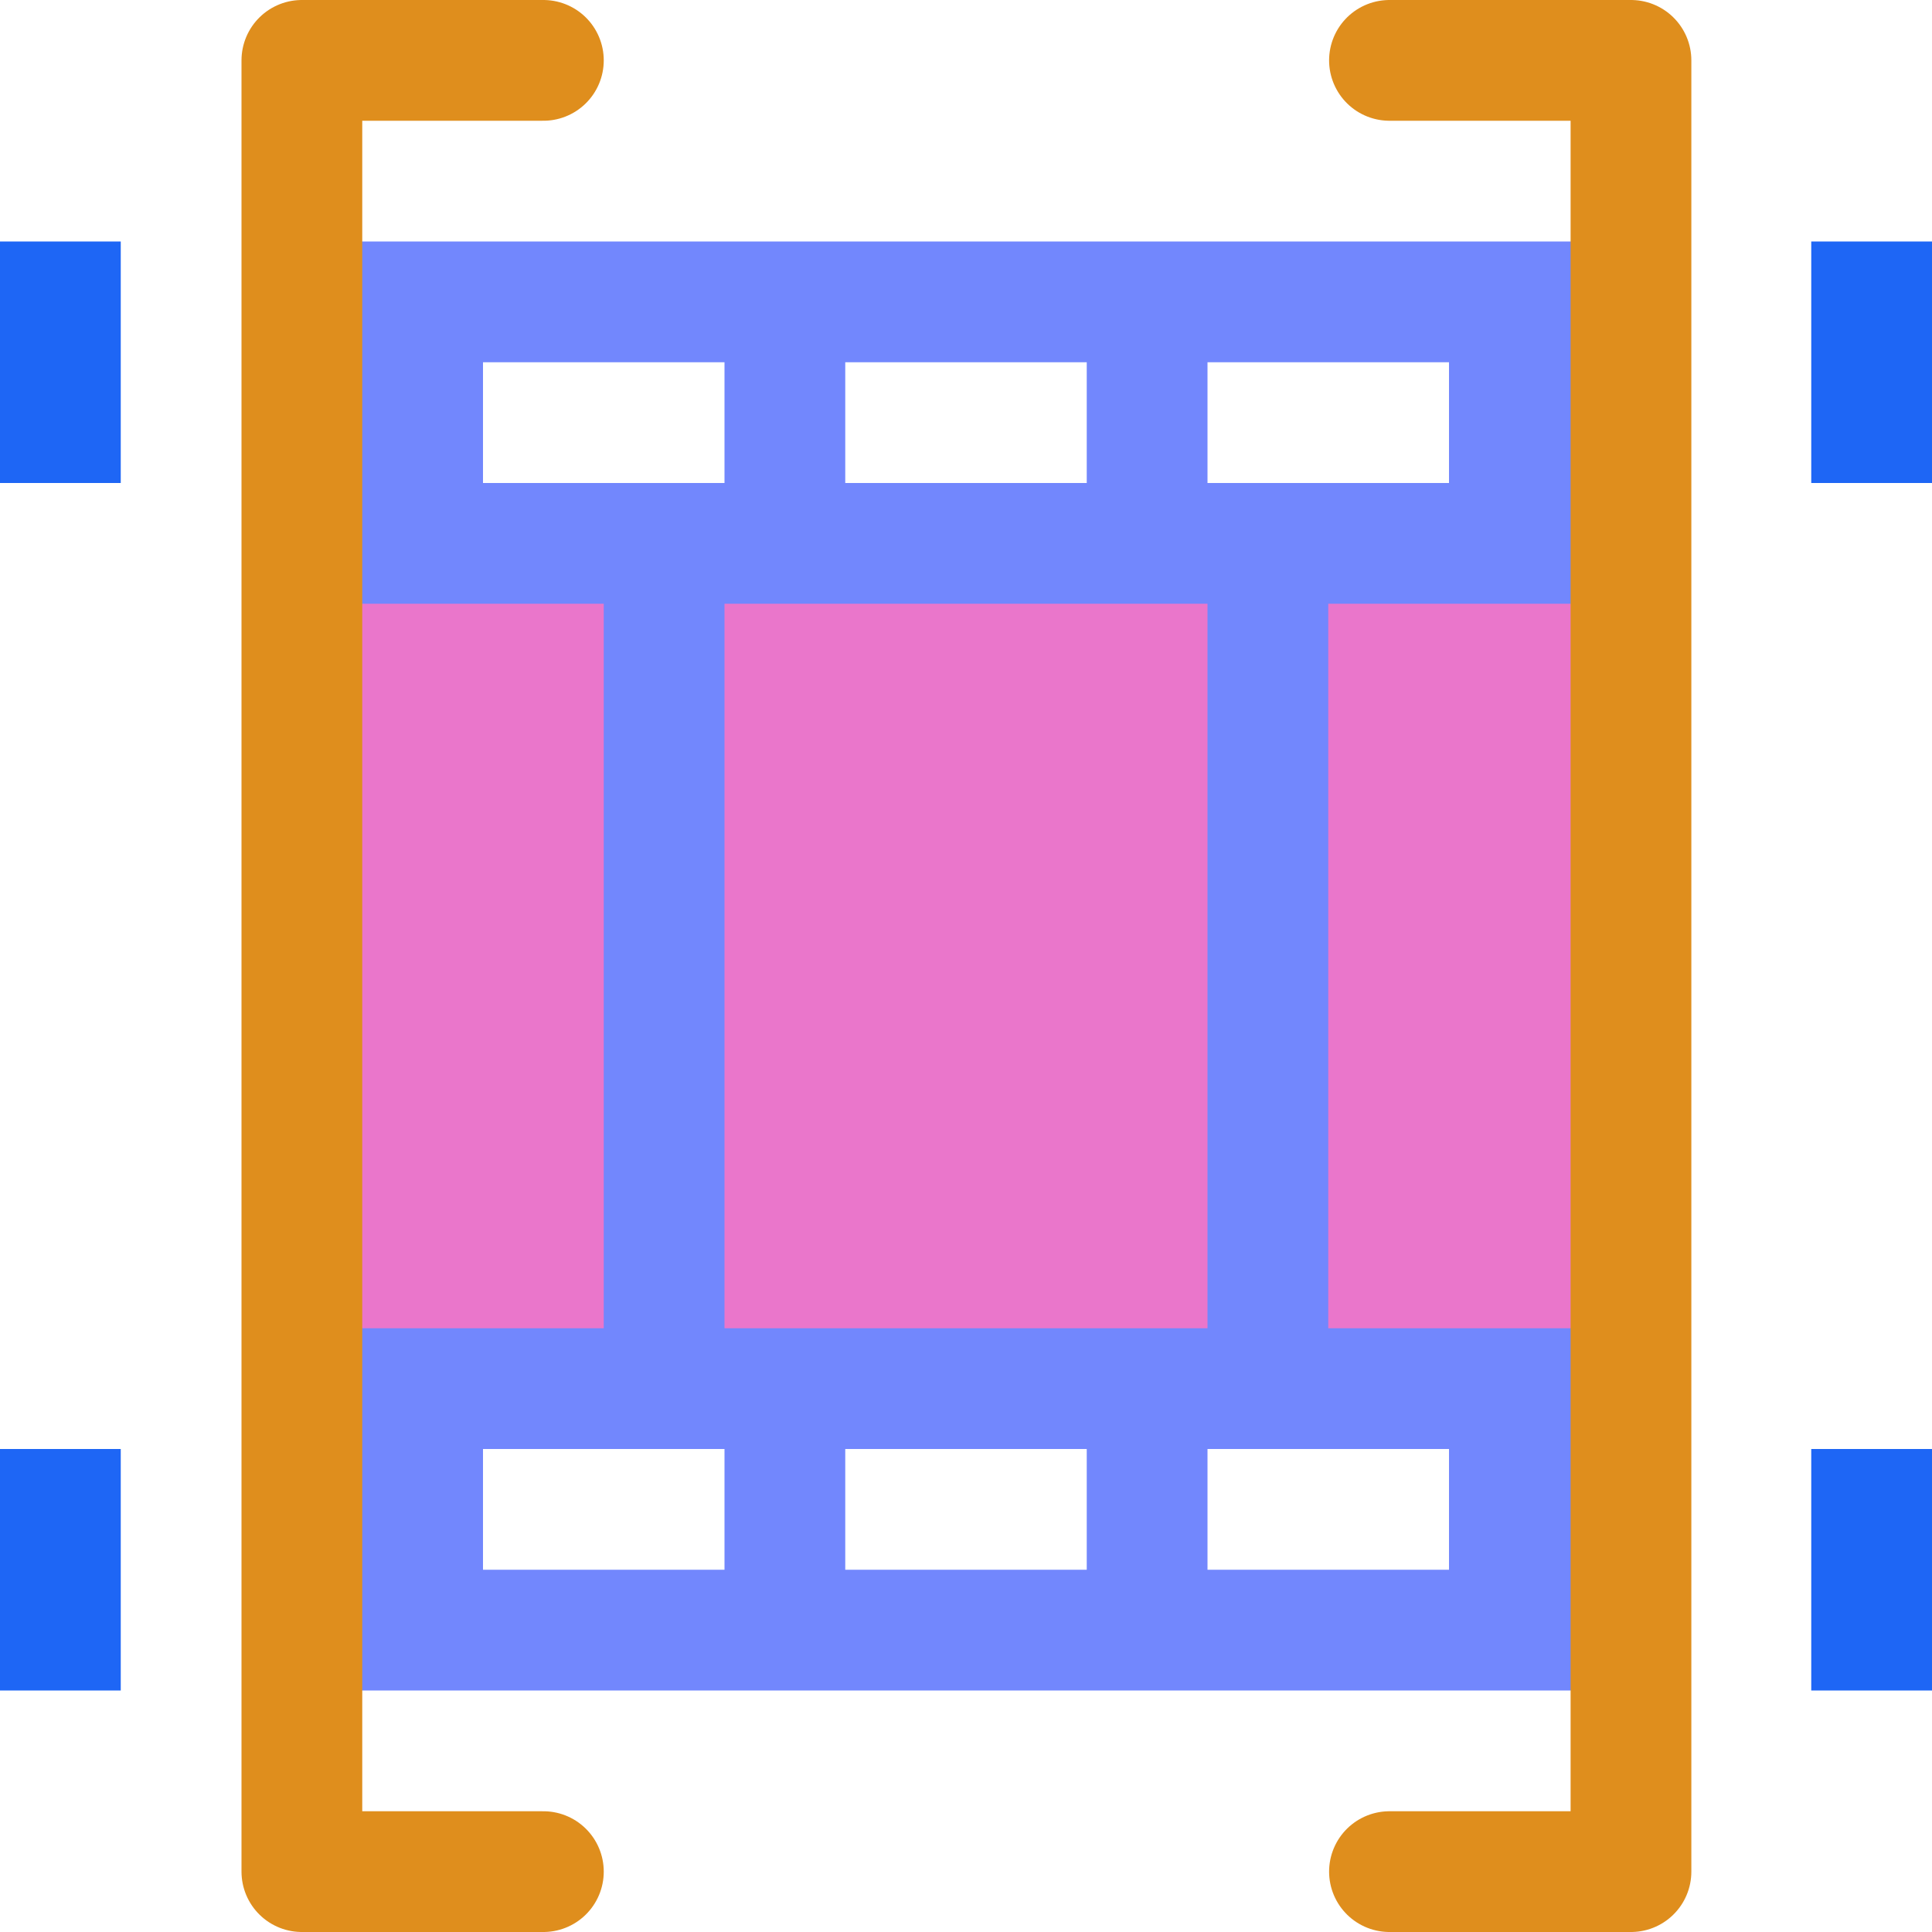 <svg xmlns="http://www.w3.org/2000/svg" width="16" height="16" version="1.1">
 <path style="fill:#ea76cb" d="M 2.5,4.4 H 13.5 v 0.34 6.52 0.34 H 2.5 V 11.26 4.74 Z"/>
 <path style="fill:#7287fd" d="M 2.5,2 V 5 H 5 v 6 H 2.5 v 3 H 13.5 V 11 H 11 V 5 h 2.5 V 2 Z M 4,3 H 6 V 4 H 4 Z M 7,3 H 9 V 4 H 7 Z m 3,0 h 2 V 4 H 10 Z M 6,5 h 4 v 6 H 6 Z m -2,7 h 2 v 1 H 4 Z m 3,0 h 2 v 1 H 7 Z m 3,0 h 2 v 1 h -2 z"/>
 <path style="fill:#1e66f5" d="M 0 2 L 0 4 L 1 4 L 1 2 L 0 2 z M 15 2 L 15 4 L 16 4 L 16 2 L 15 2 z M 0 12 L 0 14 L 1 14 L 1 12 L 0 12 z M 15 12 L 15 14 L 16 14 L 16 12 L 15 12 z"/>
 <path style="fill:none;stroke:#df8e1d;stroke-linecap:round;stroke-linejoin:round" d="M 4.5,0.5 H 2.5 v 15 h 2"/>
 <path style="fill:none;stroke:#df8e1d;stroke-linecap:round;stroke-linejoin:round" d="m 11.507,0.5 h 2 v 15 h -2"/>
</svg>

